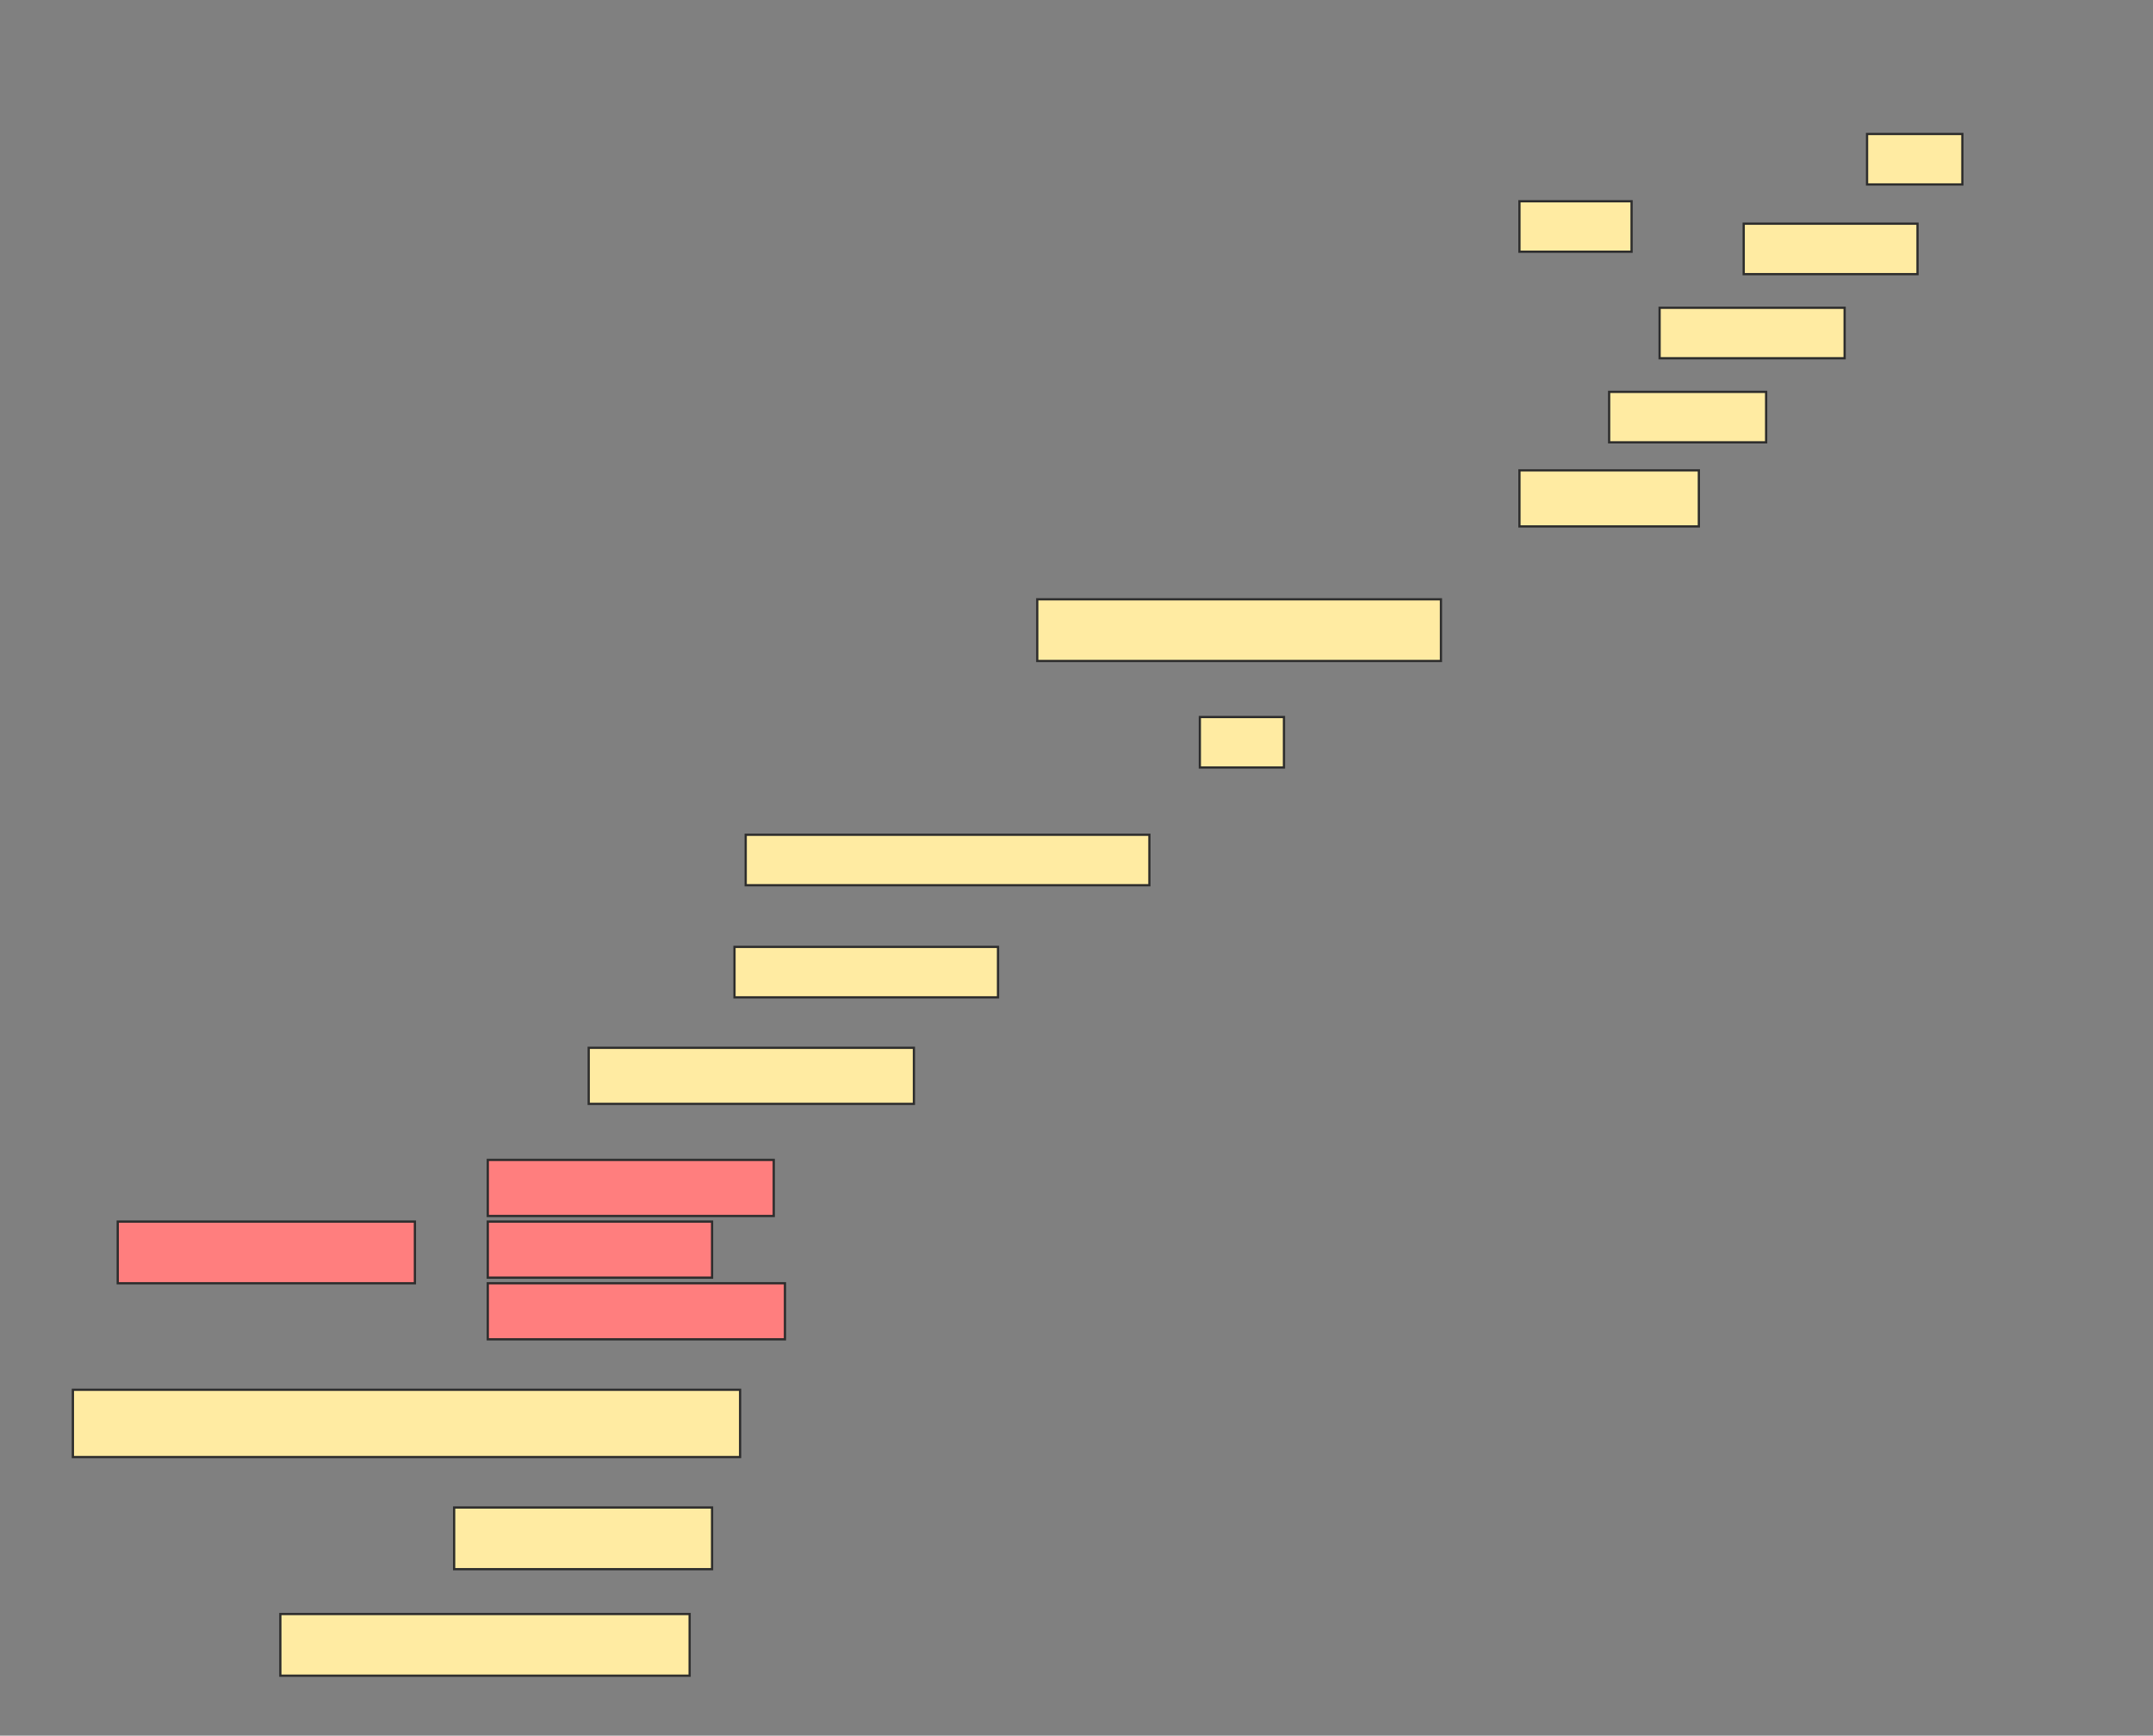 <svg height="774" width="960" xmlns="http://www.w3.org/2000/svg">
 <rect width="100%" height="100%" fill="#808080" stroke="none"/>
 <!-- Created with Image Occlusion Enhanced -->
 <g>
  <title>Labels</title>
 </g>
 <g>
  <title>Masks</title>
  <g id="f30747eecb644d2eb4bfe2404f209c9b-ao-1">
   <rect fill="#FFEBA2" height="22.5" stroke="#2D2D2D" width="50" x="677.5" y="89.75"/>
   <rect fill="#FFEBA2" height="22.5" stroke="#2D2D2D" width="42.5" x="832.5" y="59.75"/>
   <rect fill="#FFEBA2" height="22.5" stroke="#2D2D2D" width="77.5" x="777.5" y="99.75"/>
   <rect fill="#FFEBA2" height="22.5" stroke="#2D2D2D" width="82.5" x="740" y="137.25"/>
   <rect fill="#FFEBA2" height="22.5" stroke="#2D2D2D" width="70" x="717.5" y="174.75"/>
   <rect fill="#FFEBA2" height="25" stroke="#2D2D2D" width="80" x="677.5" y="209.75"/>
  </g>
  <rect fill="#FFEBA2" height="27.5" id="f30747eecb644d2eb4bfe2404f209c9b-ao-2" stroke="#2D2D2D" width="180" x="462.5" y="267.25"/>
  <rect fill="#FFEBA2" height="22.5" id="f30747eecb644d2eb4bfe2404f209c9b-ao-3" stroke="#2D2D2D" width="37.5" x="535" y="319.75"/>
  <rect fill="#FFEBA2" height="22.5" id="f30747eecb644d2eb4bfe2404f209c9b-ao-4" stroke="#2D2D2D" width="180" x="332.5" y="372.25"/>
  <rect fill="#FFEBA2" height="22.5" id="f30747eecb644d2eb4bfe2404f209c9b-ao-5" stroke="#2D2D2D" width="117.5" x="327.5" y="422.25"/>
  <rect fill="#FFEBA2" height="25" id="f30747eecb644d2eb4bfe2404f209c9b-ao-6" stroke="#2D2D2D" width="145" x="262.5" y="467.25"/>
  <g class="qshape" id="f30747eecb644d2eb4bfe2404f209c9b-ao-7">
   <rect class="qshape" fill="#FF7E7E" height="27.5" stroke="#2D2D2D" width="132.5" x="52.5" y="544.75"/>
   <rect class="qshape" fill="#FF7E7E" height="25" stroke="#2D2D2D" width="127.5" x="217.5" y="517.25"/>
   <rect class="qshape" fill="#FF7E7E" height="25" stroke="#2D2D2D" width="100" x="217.5" y="544.75"/>
   <rect class="qshape" fill="#FF7E7E" height="25" stroke="#2D2D2D" width="132.5" x="217.5" y="572.25"/>
  </g>
  <rect fill="#FFEBA2" height="30" id="f30747eecb644d2eb4bfe2404f209c9b-ao-8" stroke="#2D2D2D" stroke-dasharray="null" stroke-linecap="null" stroke-linejoin="null" width="297.5" x="32.5" y="619.75"/>
  <rect fill="#FFEBA2" height="27.5" id="f30747eecb644d2eb4bfe2404f209c9b-ao-9" stroke="#2D2D2D" stroke-dasharray="null" stroke-linecap="null" stroke-linejoin="null" width="115" x="202.5" y="672.25"/>
  <rect fill="#FFEBA2" height="27.5" id="f30747eecb644d2eb4bfe2404f209c9b-ao-10" stroke="#2D2D2D" stroke-dasharray="null" stroke-linecap="null" stroke-linejoin="null" width="182.5" x="125" y="719.75"/>
 </g>
</svg>